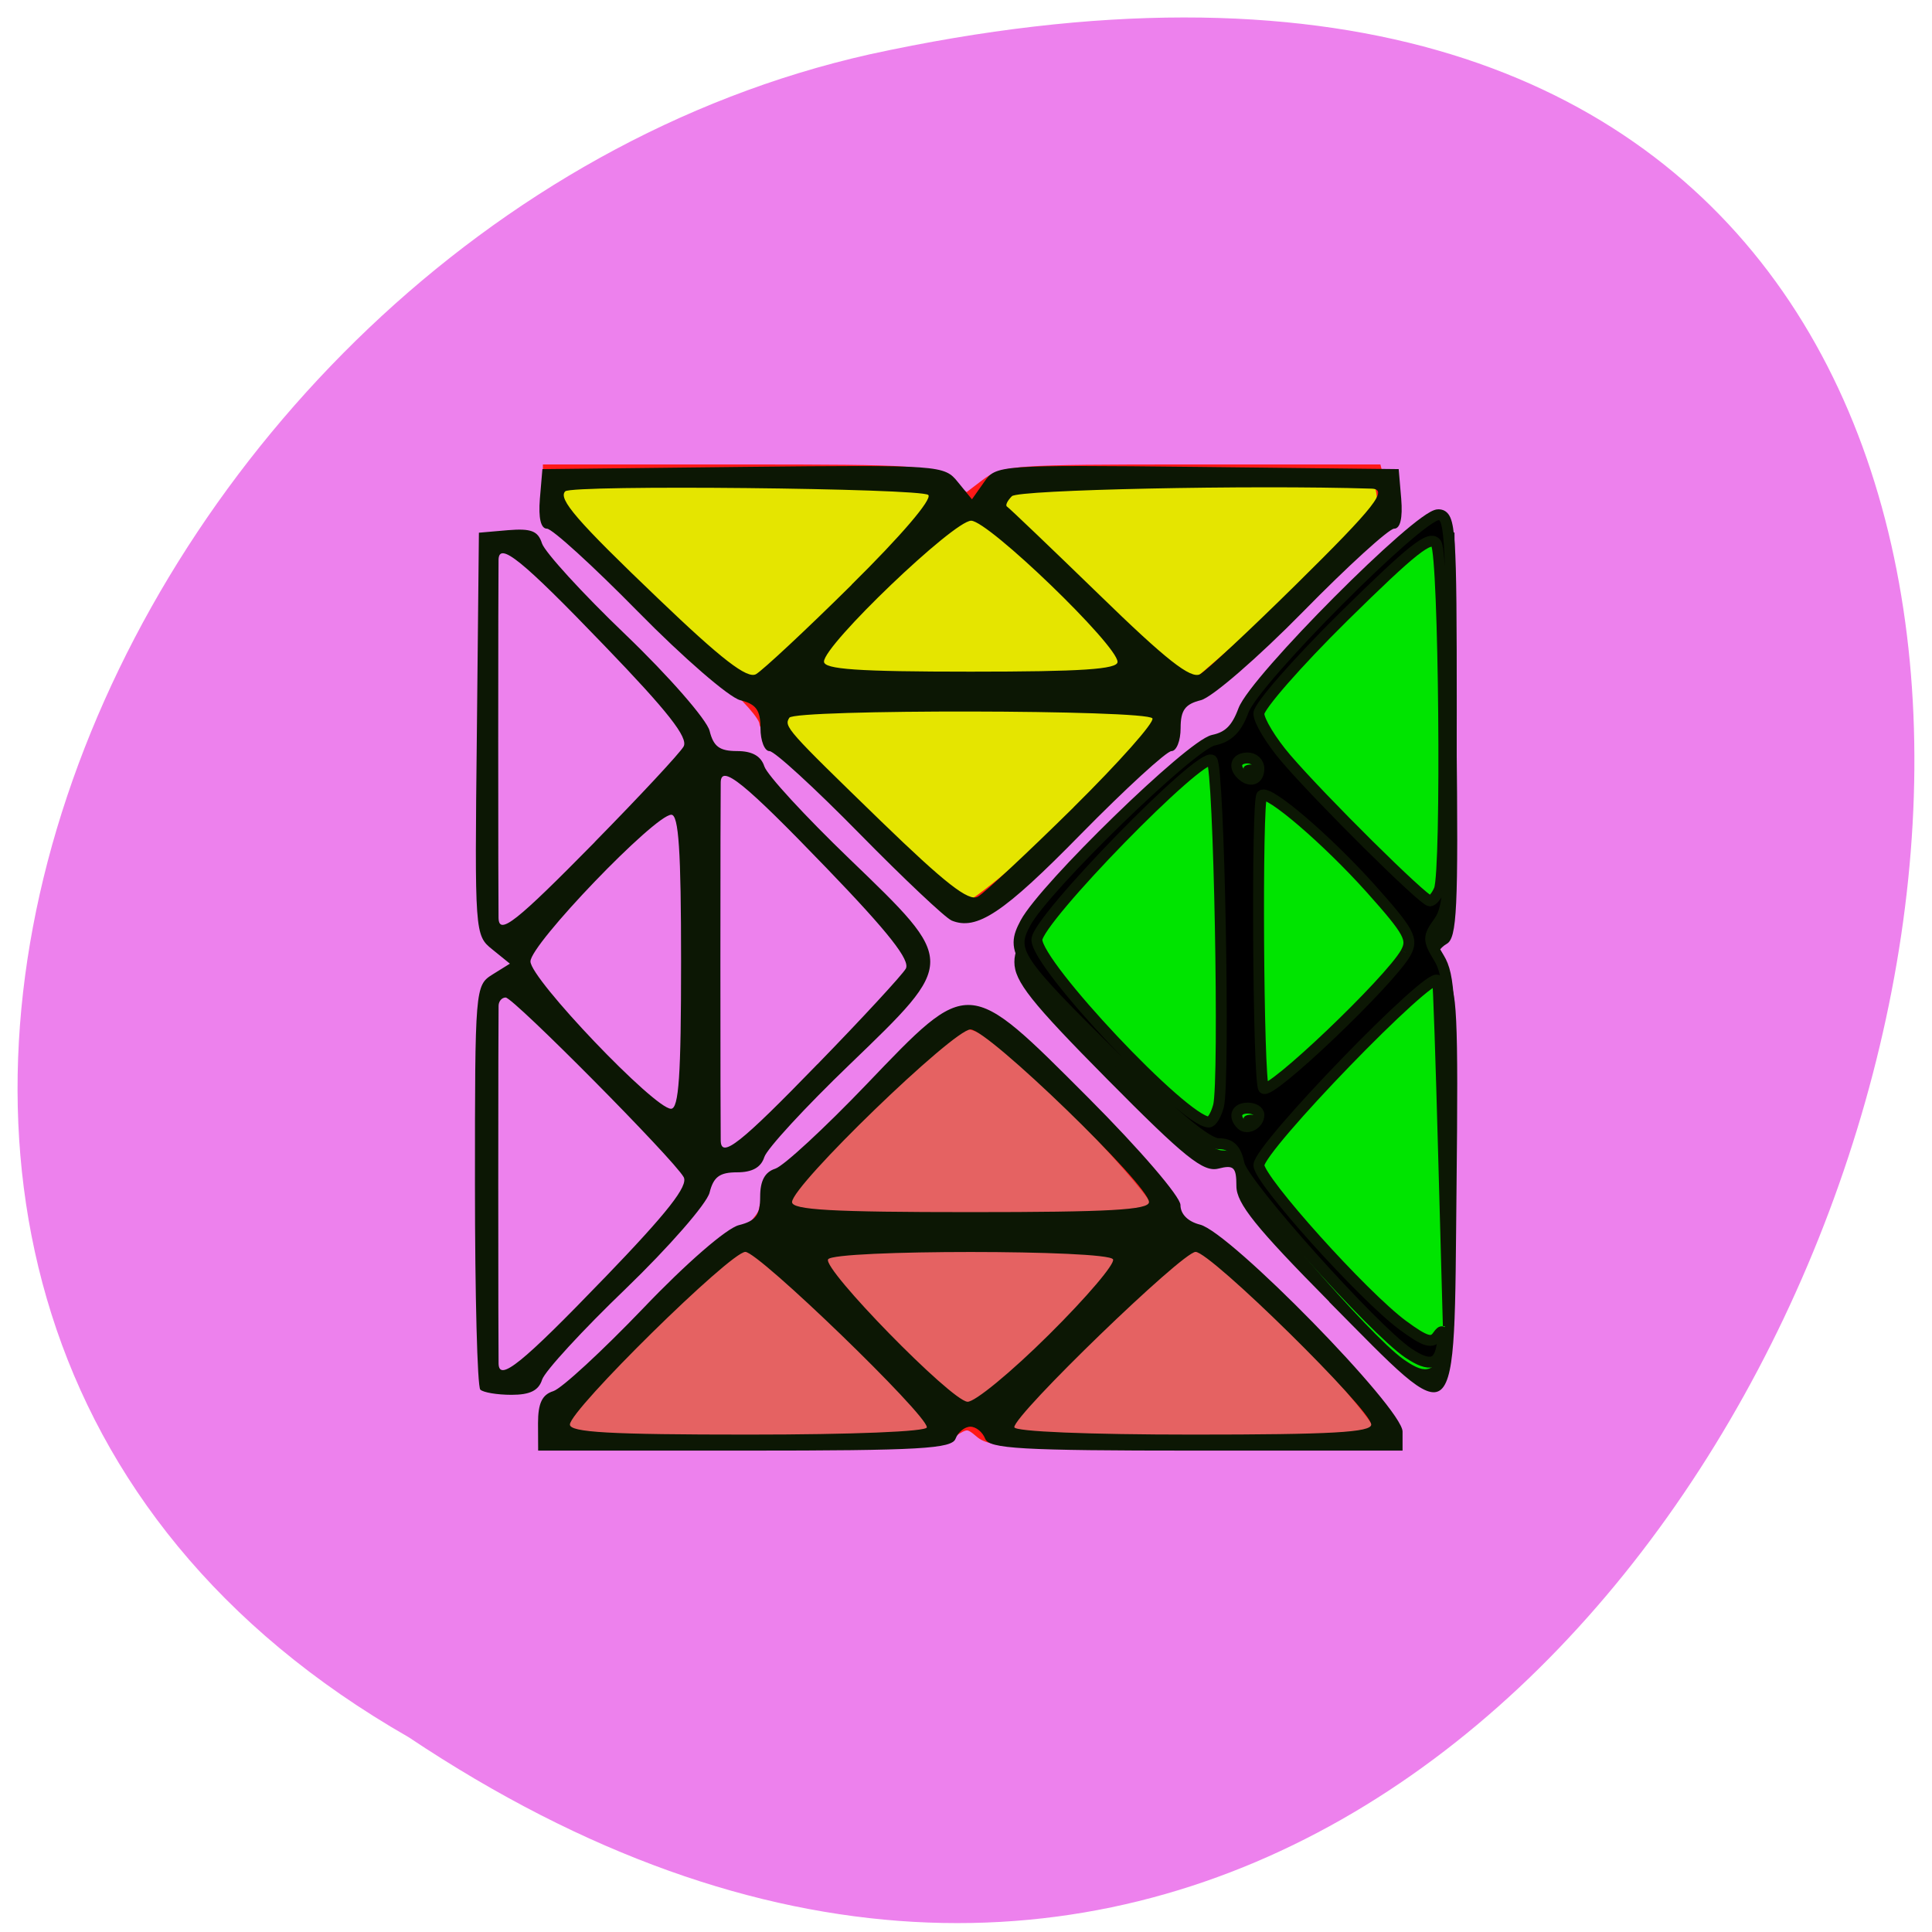 <svg xmlns="http://www.w3.org/2000/svg" viewBox="0 0 48 48"><path d="m 10.152 43.16 c 35.43 23.664 57.25 -51.801 11.449 -41.809 c -18.926 4.258 -30.414 30.957 -11.449 41.809" fill="#ed81ed"/><g stroke="#ff1818" transform="matrix(0.169 0 0 0.164 2.7 2.745)"><path d="m 64.63 199.45 c 0 -1.858 3.273 -5.739 12.194 -14.384 c 6.685 -6.501 13.853 -12.955 15.905 -14.336 c 2.028 -1.381 3.711 -3.405 3.711 -4.477 c 0 -2.215 24.295 -26.41 27.822 -27.744 c 1.567 -0.572 3.342 -0.071 6.131 1.762 c 4.541 3 20.792 20.242 23.719 25.2 c 1.106 1.858 3.919 4.572 6.224 6 c 6.593 4.096 27.29 26.577 27.29 29.649 c 0 0.476 -12.954 0.881 -28.813 0.881 c -24.918 0 -29.07 -0.214 -30.68 -1.691 c -1.729 -1.524 -2.075 -1.524 -4.287 0 c -2.075 1.453 -6.523 1.691 -30.819 1.691 h -28.398" fill="#e56262" stroke-width="1.585"/><path d="m 110.45 107.98 c -7.699 -7.359 -14.01 -14.193 -14.01 -15.193 c 0 -1.024 -2.743 -4.191 -6.085 -7.097 c -3.319 -2.882 -10.488 -9.478 -15.905 -14.646 c -8.598 -8.264 -9.82 -9.883 -9.82 -13.03 v -3.596 h 27.961 c 26.67 0 28.08 0.119 30.75 2.215 l 2.789 2.191 l 2.789 -2.191 c 2.651 -2.096 4.08 -2.215 30.1 -2.215 h 27.315 l 0.668 2.715 c 0.369 1.476 0.3 3.286 -0.161 4.02 c -1.406 2.31 -26.416 25.934 -28.79 27.2 c -1.245 0.667 -2.236 2.119 -2.236 3.263 c 0 3.072 -27.361 29.458 -30.773 29.696 c -0.3 0.024 -6.869 -5.977 -14.591 -13.336" fill="#e5e500" stroke-width="1.592"/></g><path d="m 13.367 35.36 c 0 -0.496 0.102 -0.711 0.379 -0.797 c 0.207 -0.066 1.211 -0.992 2.234 -2.059 c 1.066 -1.117 2.074 -1.992 2.379 -2.066 c 0.418 -0.105 0.527 -0.25 0.527 -0.707 c 0 -0.395 0.117 -0.613 0.375 -0.695 c 0.207 -0.066 1.227 -1.01 2.262 -2.09 c 2.574 -2.688 2.5 -2.691 5.516 0.328 c 1.281 1.285 2.289 2.457 2.289 2.664 c 0 0.227 0.188 0.414 0.488 0.488 c 0.754 0.191 5.03 4.563 5.03 5.141 v 0.473 h -5.129 c -4.375 0 -5.145 -0.047 -5.242 -0.297 c -0.063 -0.164 -0.227 -0.297 -0.367 -0.297 c -0.137 0 -0.305 0.133 -0.367 0.297 c -0.094 0.25 -0.863 0.297 -5.242 0.297 h -5.129 m 9.656 -0.582 c 0 -0.316 -4.176 -4.355 -4.508 -4.355 c -0.371 0 -4.359 3.926 -4.359 4.289 c 0 0.195 0.984 0.25 4.434 0.25 c 2.594 0 4.434 -0.074 4.434 -0.18 m 11.04 -0.07 c 0 -0.363 -3.992 -4.289 -4.363 -4.289 c -0.328 0 -4.504 4.04 -4.504 4.355 c 0 0.109 1.84 0.184 4.434 0.184 c 3.449 0 4.434 -0.055 4.434 -0.25 m -8.01 -2.23 c 0.938 -0.93 1.656 -1.773 1.594 -1.875 c -0.148 -0.242 -6.926 -0.242 -7.078 0 c -0.145 0.238 3.047 3.504 3.461 3.539 c 0.176 0.016 1.086 -0.734 2.023 -1.664 m 2.488 -3.297 c 0 -0.414 -4 -4.289 -4.434 -4.289 c -0.426 0 -4.434 3.875 -4.434 4.289 c 0 0.195 0.988 0.25 4.434 0.25 c 3.449 0 4.434 -0.055 4.434 -0.25 m -16.613 4.66 c -0.074 -0.074 -0.133 -2.359 -0.133 -5.086 c 0 -4.887 0.004 -4.957 0.434 -5.227 l 0.434 -0.27 l -0.438 -0.355 c -0.434 -0.348 -0.438 -0.398 -0.383 -5.352 l 0.051 -5 l 0.723 -0.063 c 0.578 -0.047 0.746 0.02 0.844 0.328 c 0.07 0.215 1 1.238 2.082 2.273 c 1.074 1.031 2.01 2.105 2.082 2.383 c 0.098 0.395 0.25 0.504 0.684 0.504 c 0.375 0 0.594 0.125 0.676 0.379 c 0.066 0.211 1.02 1.246 2.121 2.305 c 2.668 2.57 2.668 2.531 0 5.102 c -1.102 1.059 -2.055 2.094 -2.121 2.301 c -0.082 0.258 -0.301 0.379 -0.676 0.379 c -0.434 0 -0.586 0.113 -0.684 0.504 c -0.07 0.277 -1.01 1.352 -2.082 2.387 c -1.078 1.035 -2.01 2.051 -2.078 2.258 c -0.086 0.273 -0.301 0.379 -0.762 0.379 c -0.355 0 -0.703 -0.059 -0.773 -0.129 m 3.082 -2.773 c 1.578 -1.637 2.09 -2.293 1.969 -2.508 c -0.25 -0.445 -4.23 -4.461 -4.422 -4.461 c -0.094 0 -0.172 0.09 -0.176 0.199 c -0.004 0.109 -0.008 2.105 -0.008 4.441 c 0 2.336 0.004 4.34 0.008 4.457 c 0.012 0.457 0.582 -0.004 2.629 -2.129 m 5.293 -5.309 c 1.117 -1.148 2.105 -2.219 2.195 -2.375 c 0.117 -0.207 -0.422 -0.895 -1.969 -2.5 c -2.047 -2.125 -2.621 -2.59 -2.629 -2.129 c -0.004 0.117 -0.008 2.121 -0.008 4.457 c 0 2.332 0.004 4.332 0.008 4.441 c 0.008 0.457 0.48 0.086 2.402 -1.895 m -3.387 -2.547 c 0 -2.758 -0.059 -3.652 -0.242 -3.652 c -0.41 0 -3.5 3.215 -3.5 3.645 c 0 0.434 3.078 3.66 3.492 3.66 c 0.195 0 0.25 -0.828 0.25 -3.652 m -2.148 -2.973 c 1.125 -1.145 2.121 -2.215 2.211 -2.375 c 0.121 -0.219 -0.391 -0.871 -1.969 -2.508 c -2.047 -2.129 -2.617 -2.59 -2.629 -2.133 c -0.004 0.117 -0.008 2.125 -0.008 4.457 c 0 2.336 0.004 4.336 0.008 4.445 c 0.012 0.438 0.43 0.105 2.391 -1.887 m 18.25 11.422 c -1.824 -1.844 -2.309 -2.445 -2.309 -2.875 c 0 -0.473 -0.066 -0.531 -0.449 -0.434 c -0.375 0.094 -0.836 -0.277 -2.758 -2.219 c -1.895 -1.914 -2.309 -2.434 -2.309 -2.914 c -0.004 -0.473 0.402 -0.996 2.215 -2.863 c 1.832 -1.883 2.309 -2.273 2.758 -2.25 c 0.457 0.023 0.539 -0.051 0.539 -0.484 c 0 -0.73 4.219 -5.074 4.926 -5.074 h 0.496 l 0.051 5.03 c 0.047 4.324 0.012 5.05 -0.246 5.191 c -0.164 0.094 -0.301 0.293 -0.301 0.445 c 0 0.152 0.137 0.352 0.301 0.441 c 0.258 0.145 0.293 0.871 0.246 5.195 c -0.066 6.258 0.102 6.105 -3.164 2.813 m -1.824 -3.996 c 0.063 -0.098 0.023 -0.238 -0.086 -0.305 c -0.109 -0.07 -0.199 0.012 -0.199 0.184 c 0 0.344 0.117 0.398 0.285 0.121 m 0 -8.688 c 0.063 -0.098 0.023 -0.238 -0.086 -0.305 c -0.109 -0.07 -0.199 0.012 -0.199 0.184 c 0 0.348 0.117 0.398 0.285 0.121 m -7.559 3.207 c -0.152 -0.063 -1.184 -1.035 -2.289 -2.16 c -1.105 -1.125 -2.109 -2.047 -2.234 -2.047 c -0.121 0 -0.223 -0.254 -0.223 -0.57 c 0 -0.449 -0.109 -0.598 -0.504 -0.695 c -0.277 -0.07 -1.418 -1.059 -2.535 -2.195 c -1.117 -1.137 -2.137 -2.066 -2.266 -2.066 c -0.152 0 -0.215 -0.262 -0.176 -0.742 l 0.063 -0.738 l 4.988 -0.055 c 4.914 -0.051 4.996 -0.043 5.336 0.379 l 0.348 0.426 l 0.301 -0.426 c 0.293 -0.426 0.359 -0.43 5.301 -0.379 l 5 0.055 l 0.063 0.738 c 0.039 0.48 -0.023 0.742 -0.176 0.742 c -0.129 0 -1.152 0.93 -2.266 2.066 c -1.117 1.137 -2.258 2.125 -2.535 2.195 c -0.395 0.098 -0.504 0.25 -0.504 0.695 c 0 0.313 -0.102 0.57 -0.227 0.57 c -0.121 0 -1.137 0.93 -2.254 2.066 c -1.926 1.965 -2.586 2.402 -3.215 2.141 m 3.03 -2.805 c 1.137 -1.125 2.023 -2.121 1.965 -2.215 c -0.133 -0.219 -8.891 -0.23 -9.02 -0.016 c -0.137 0.219 -0.082 0.281 2.281 2.574 c 1.586 1.535 2.176 2 2.402 1.871 c 0.168 -0.094 1.234 -1.09 2.375 -2.215 m -5.512 -5.535 c 1.223 -1.207 2.01 -2.125 1.906 -2.23 c -0.168 -0.168 -8.855 -0.258 -9.02 -0.09 c -0.184 0.184 0.289 0.734 2.313 2.668 c 1.574 1.508 2.207 1.996 2.426 1.875 c 0.164 -0.094 1.234 -1.09 2.379 -2.223 m 11.03 0.004 c 1.988 -1.961 2.313 -2.379 1.879 -2.391 c -2.988 -0.094 -8.77 0.027 -8.93 0.188 c -0.113 0.113 -0.168 0.23 -0.121 0.258 c 0.051 0.031 1.082 1.016 2.293 2.191 c 1.66 1.617 2.273 2.098 2.504 1.973 c 0.164 -0.094 1.234 -1.094 2.375 -2.219 m -4.426 1.914 c 0 -0.414 -3.211 -3.508 -3.637 -3.508 c -0.434 0 -3.656 3.082 -3.656 3.5 c 0 0.191 0.828 0.25 3.645 0.25 c 2.754 0 3.648 -0.059 3.648 -0.242" fill="#0c1704"/><g transform="matrix(0.197 0 0 0.197 -0.524 -159.05)"><path d="m 179.9 978.45 c -4.223 -2.968 -20.04 -21.309 -20.559 -23.841 c -0.377 -1.899 -1.031 -2.572 -2.498 -2.572 c -1.348 0 -5.293 -3.403 -12.311 -10.585 c -12.331 -12.643 -12.986 -13.672 -11.122 -17.272 c 2.32 -4.511 20.08 -22.436 22.819 -23.05 c 1.824 -0.396 2.795 -1.405 3.648 -3.759 c 1.408 -3.878 21.332 -24.672 23.651 -24.652 c 1.447 0 1.566 1.781 1.566 24.593 c 0 21.348 -0.198 24.85 -1.467 26.69 c -1.368 1.959 -1.368 2.295 0 4.63 c 1.269 2.137 1.447 5.54 1.368 23.999 c -0.139 27.303 -0.476 29.02 -5.095 25.82 m -18.14 -30.07 c 0 -0.455 -0.615 -0.851 -1.348 -0.851 c -1.388 0 -1.784 1.068 -0.773 2.077 c 0.714 0.732 2.121 -0.079 2.121 -1.227 m 0 -43.666 c 0 -0.732 -0.615 -1.345 -1.348 -1.345 c -1.408 0 -1.784 1.068 -0.753 2.097 c 1.031 1.049 2.101 0.653 2.101 -0.752" fill="#00e400" stroke="#00e400" stroke-width="0.829"/><path d="m 180.28 978.01 c -4.381 -2.948 -20.836 -21.309 -21.352 -23.841 c -0.397 -1.899 -1.071 -2.572 -2.597 -2.572 c -1.408 0 -5.492 -3.383 -12.787 -10.585 c -12.807 -12.643 -13.481 -13.652 -11.558 -17.253 c 2.419 -4.511 20.856 -22.436 23.711 -23.05 c 1.883 -0.396 2.914 -1.405 3.787 -3.759 c 1.447 -3.878 22.16 -24.672 24.563 -24.672 c 1.527 0.02 1.645 1.8 1.645 24.593 c 0 21.348 -0.218 24.87 -1.546 26.71 c -1.408 1.959 -1.408 2.295 0 4.61 c 1.328 2.176 1.507 5.5 1.348 24.454 l -0.178 21.942 l -0.595 -21.625 c -0.317 -11.911 -0.654 -21.783 -0.753 -21.942 c -0.734 -1.425 -22.541 21.09 -22.541 23.287 c 0 1.88 13.144 16.501 18.16 20.2 c 2.835 2.077 3.668 2.335 4.381 1.326 c 0.634 -0.91 0.793 -0.653 0.595 0.93 c -0.337 2.73 -1.546 3.086 -4.282 1.246 m -18.854 -30.05 c 0 -0.475 -0.634 -0.851 -1.408 -0.851 c -1.427 0 -1.844 1.049 -0.793 2.077 c 0.753 0.712 2.201 -0.099 2.201 -1.227 m -5.095 -1.108 c 0.813 -3.166 0.079 -42.756 -0.833 -43.606 c -1.269 -1.207 -22.07 20.12 -22.07 22.634 c 0 3.205 18.517 22.872 21.669 22.99 c 0.377 0.02 0.932 -0.89 1.229 -2.02 m 23.632 -19.35 c 0.932 -1.702 0.436 -2.631 -4.421 -8.07 c -5.531 -6.173 -12.946 -12.524 -13.739 -11.752 c -0.674 0.673 -0.476 35.831 0.218 36.919 c 0.674 1.049 15.979 -13.533 17.942 -17.09 m 4.223 -7.954 c 0.971 -2.453 0.615 -42.18 -0.397 -43.646 c -0.753 -1.088 -2.954 0.653 -11.657 9.22 c -5.888 5.817 -10.706 11.317 -10.706 12.227 c 0 0.91 1.546 3.462 3.43 5.659 c 4.461 5.203 17.347 17.965 18.14 17.965 c 0.337 0 0.872 -0.653 1.19 -1.425 m -22.759 -15.254 c 0 -0.752 -0.634 -1.345 -1.408 -1.345 c -1.447 0 -1.844 1.068 -0.773 2.097 c 1.071 1.029 2.181 0.653 2.181 -0.752" stroke="#0c1704" stroke-width="1.375"/></g></svg>